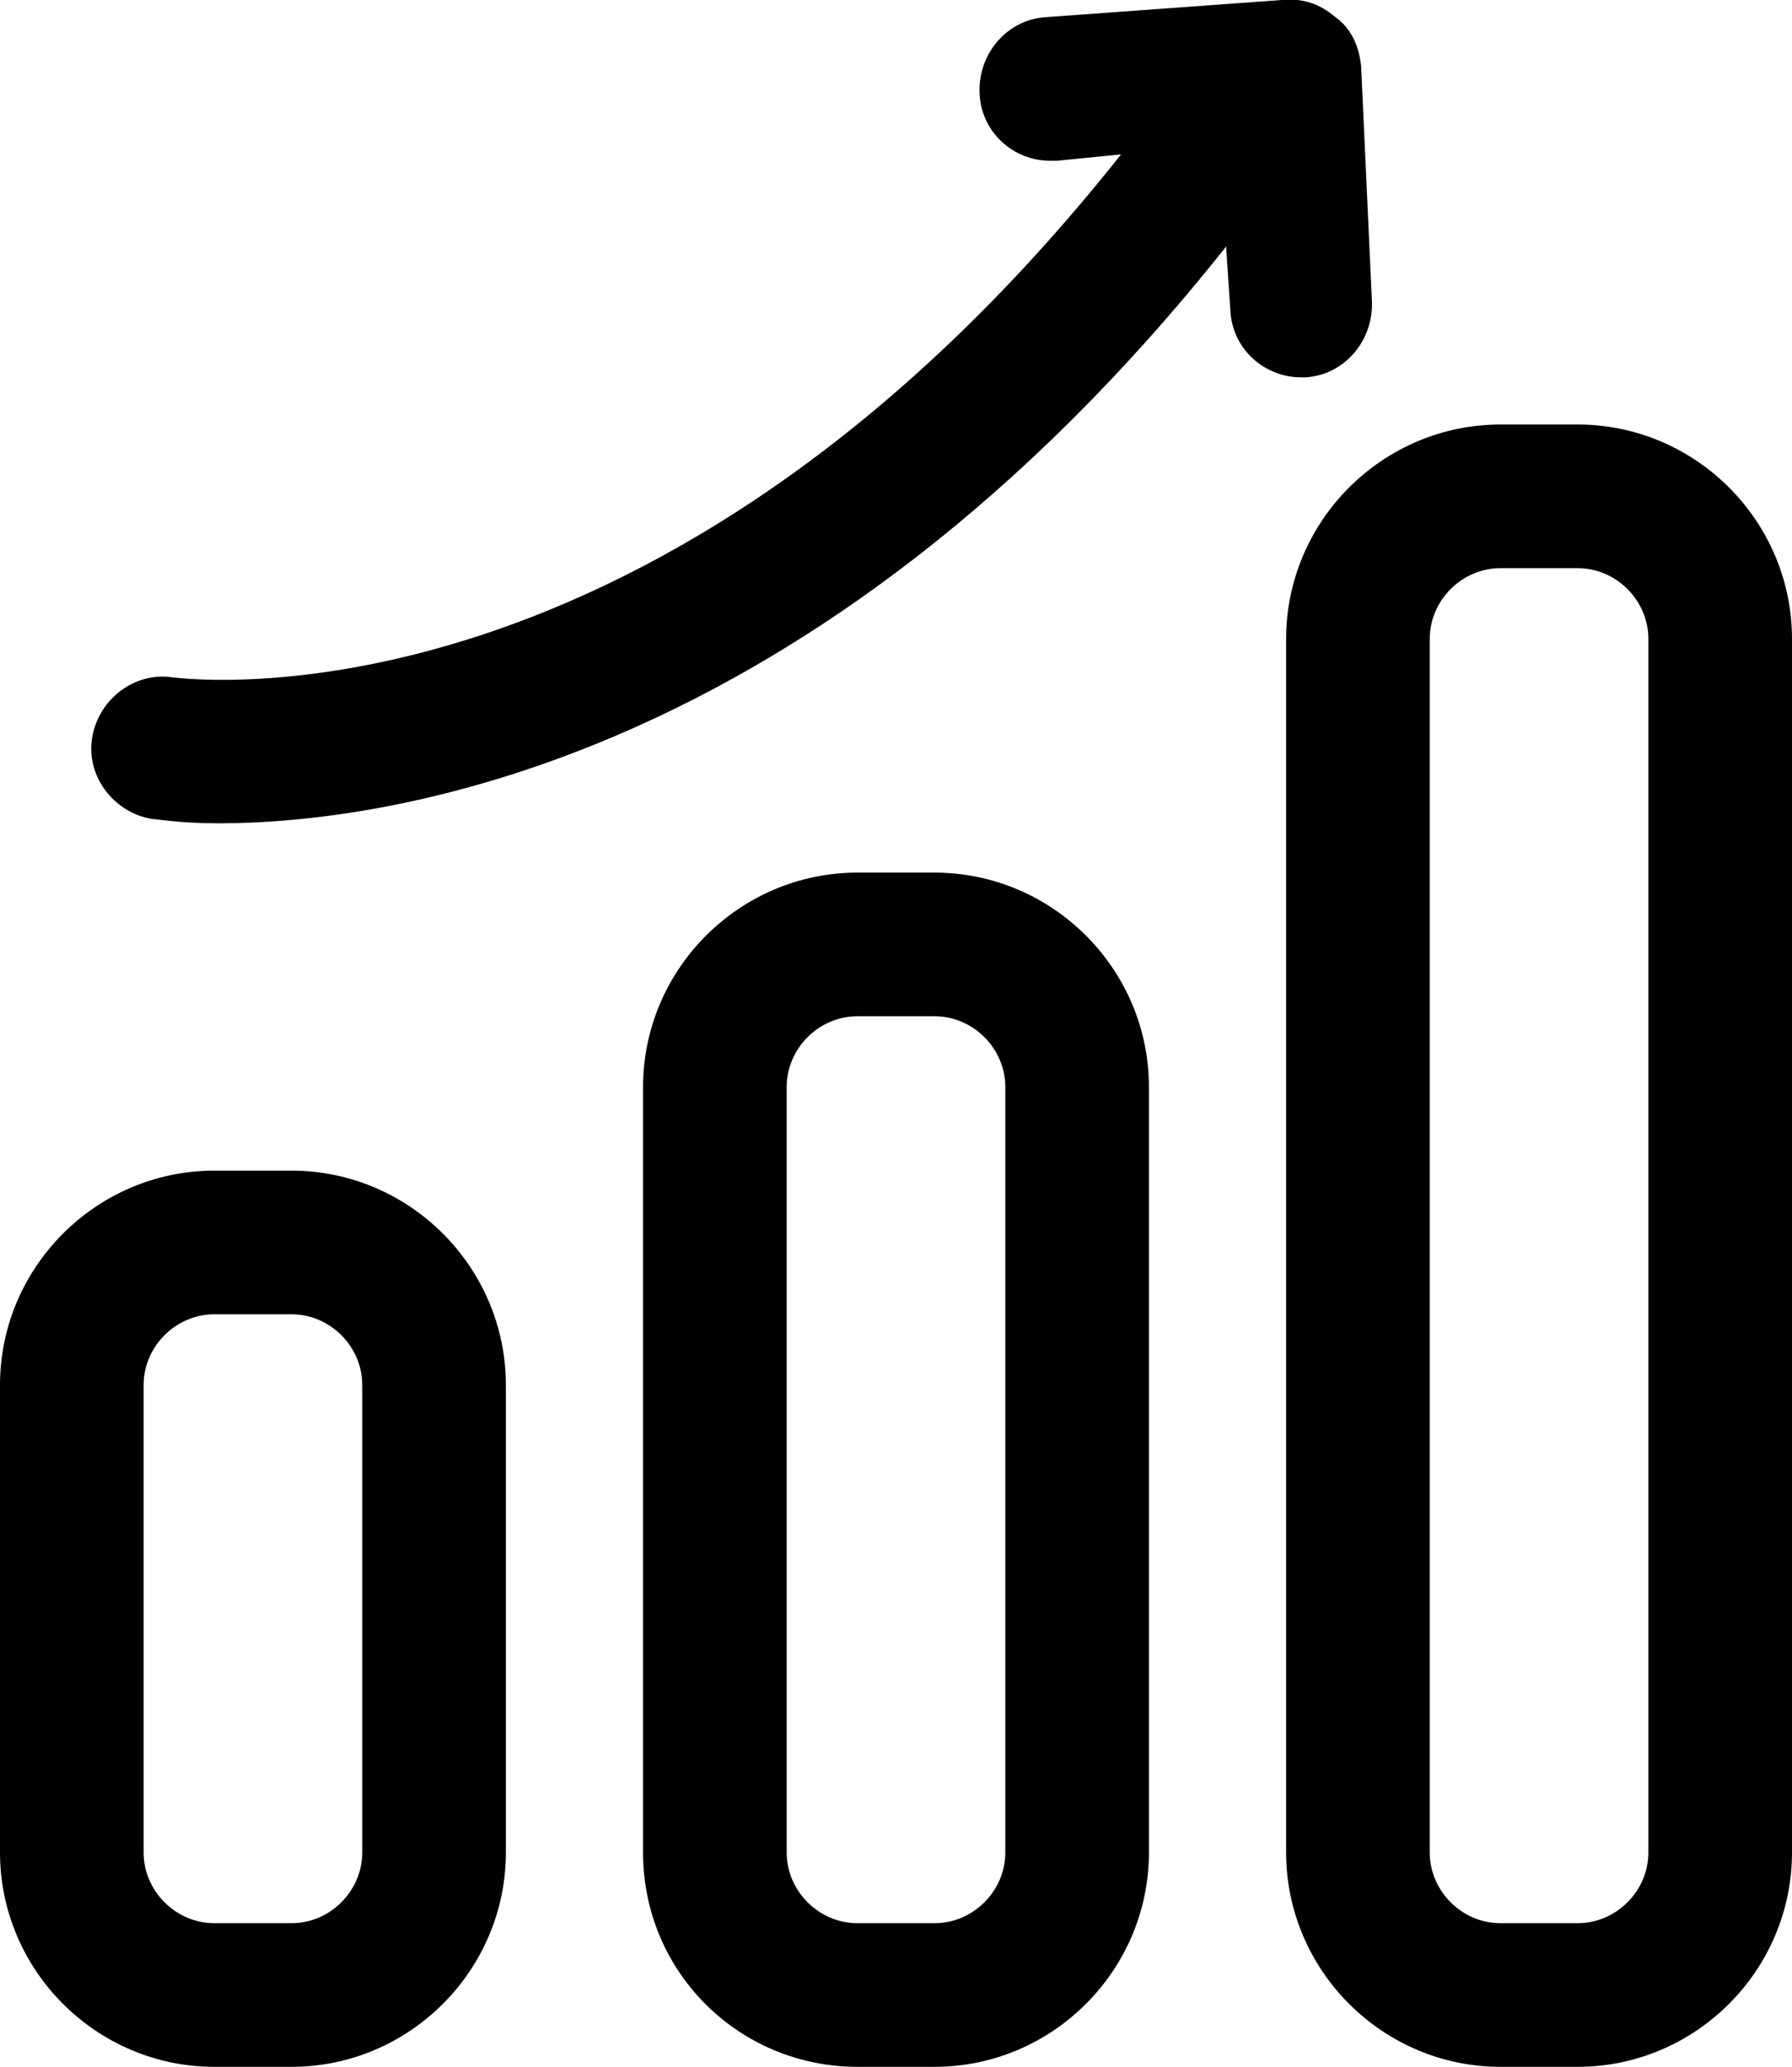 <?xml version="1.0" encoding="utf-8"?>
<!-- Generator: Adobe Illustrator 22.0.0, SVG Export Plug-In . SVG Version: 6.00 Build 0)  -->
<svg version="1.1" id="Layer_1" xmlns="http://www.w3.org/2000/svg" xmlns:xlink="http://www.w3.org/1999/xlink" x="0px" y="0px"
	 viewBox="0 0 83.6 96.4" style="enable-background:new 0 0 83.6 96.4;" xml:space="preserve">
<path d="M13.6,61.3c1.8,0,3.3,1.5,3.3,3.3v21.8c0,1.8-1.5,3.3-3.3,3.3H10c-1.8,0-3.3-1.5-3.3-3.3V64.6c0-1.8,1.5-3.3,3.3-3.3
	L13.6,61.3 M13.6,54.6H10c-5.5,0-10,4.5-10,10v21.8c0,5.5,4.5,10,10,10h3.6c5.5,0,10-4.5,10-10V64.6C23.6,59.1,19.1,54.6,13.6,54.6"
	/>
<path d="M43.6,47.4c1.8,0,3.3,1.5,3.3,3.3v35.7c0,1.8-1.5,3.3-3.3,3.3H40c-1.8,0-3.3-1.5-3.3-3.3V50.7c0-1.8,1.5-3.3,3.3-3.3H43.6
	 M43.6,40.7H40c-5.5,0-10,4.5-10,10v35.7c0,5.6,4.5,10,10,10h3.6c5.5,0,10-4.5,10-10V50.7C53.6,45.2,49.1,40.7,43.6,40.7"/>
<path d="M73.6,26.5c1.8,0,3.3,1.5,3.3,3.3v56.6c0,1.8-1.5,3.3-3.3,3.3H70c-1.8,0-3.3-1.5-3.3-3.3V29.8c0-1.8,1.5-3.3,3.3-3.3H73.6
	 M73.6,19.8H70c-5.5,0-10,4.5-10,10v56.6c0,5.5,4.5,10,10,10h3.6c5.5,0,10-4.5,10-10V29.8C83.6,24.3,79.1,19.8,73.6,19.8"/>
<path d="M63.5,3.1c-0.1-1-0.5-1.8-1.2-2.3c-0.7-0.6-1.5-0.9-2.5-0.8l-11,0.8c-1.8,0.1-3.2,1.7-3.1,3.6c0.1,1.8,1.6,3.1,3.3,3.1
	c0.1,0,0.2,0,0.3,0l3-0.3C30.8,34.3,9.1,31.7,8.1,31.6c-1.8-0.3-3.5,1-3.8,2.8s1,3.5,2.8,3.8c0.2,0,1.3,0.2,3.1,0.2
	c7.6,0,27.7-2.6,47-26.9l0.2,3c0.1,1.8,1.6,3.1,3.3,3.1c0.1,0,0.1,0,0.2,0c1.8-0.1,3.2-1.7,3.1-3.6L63.5,3.1z"/>
</svg>
